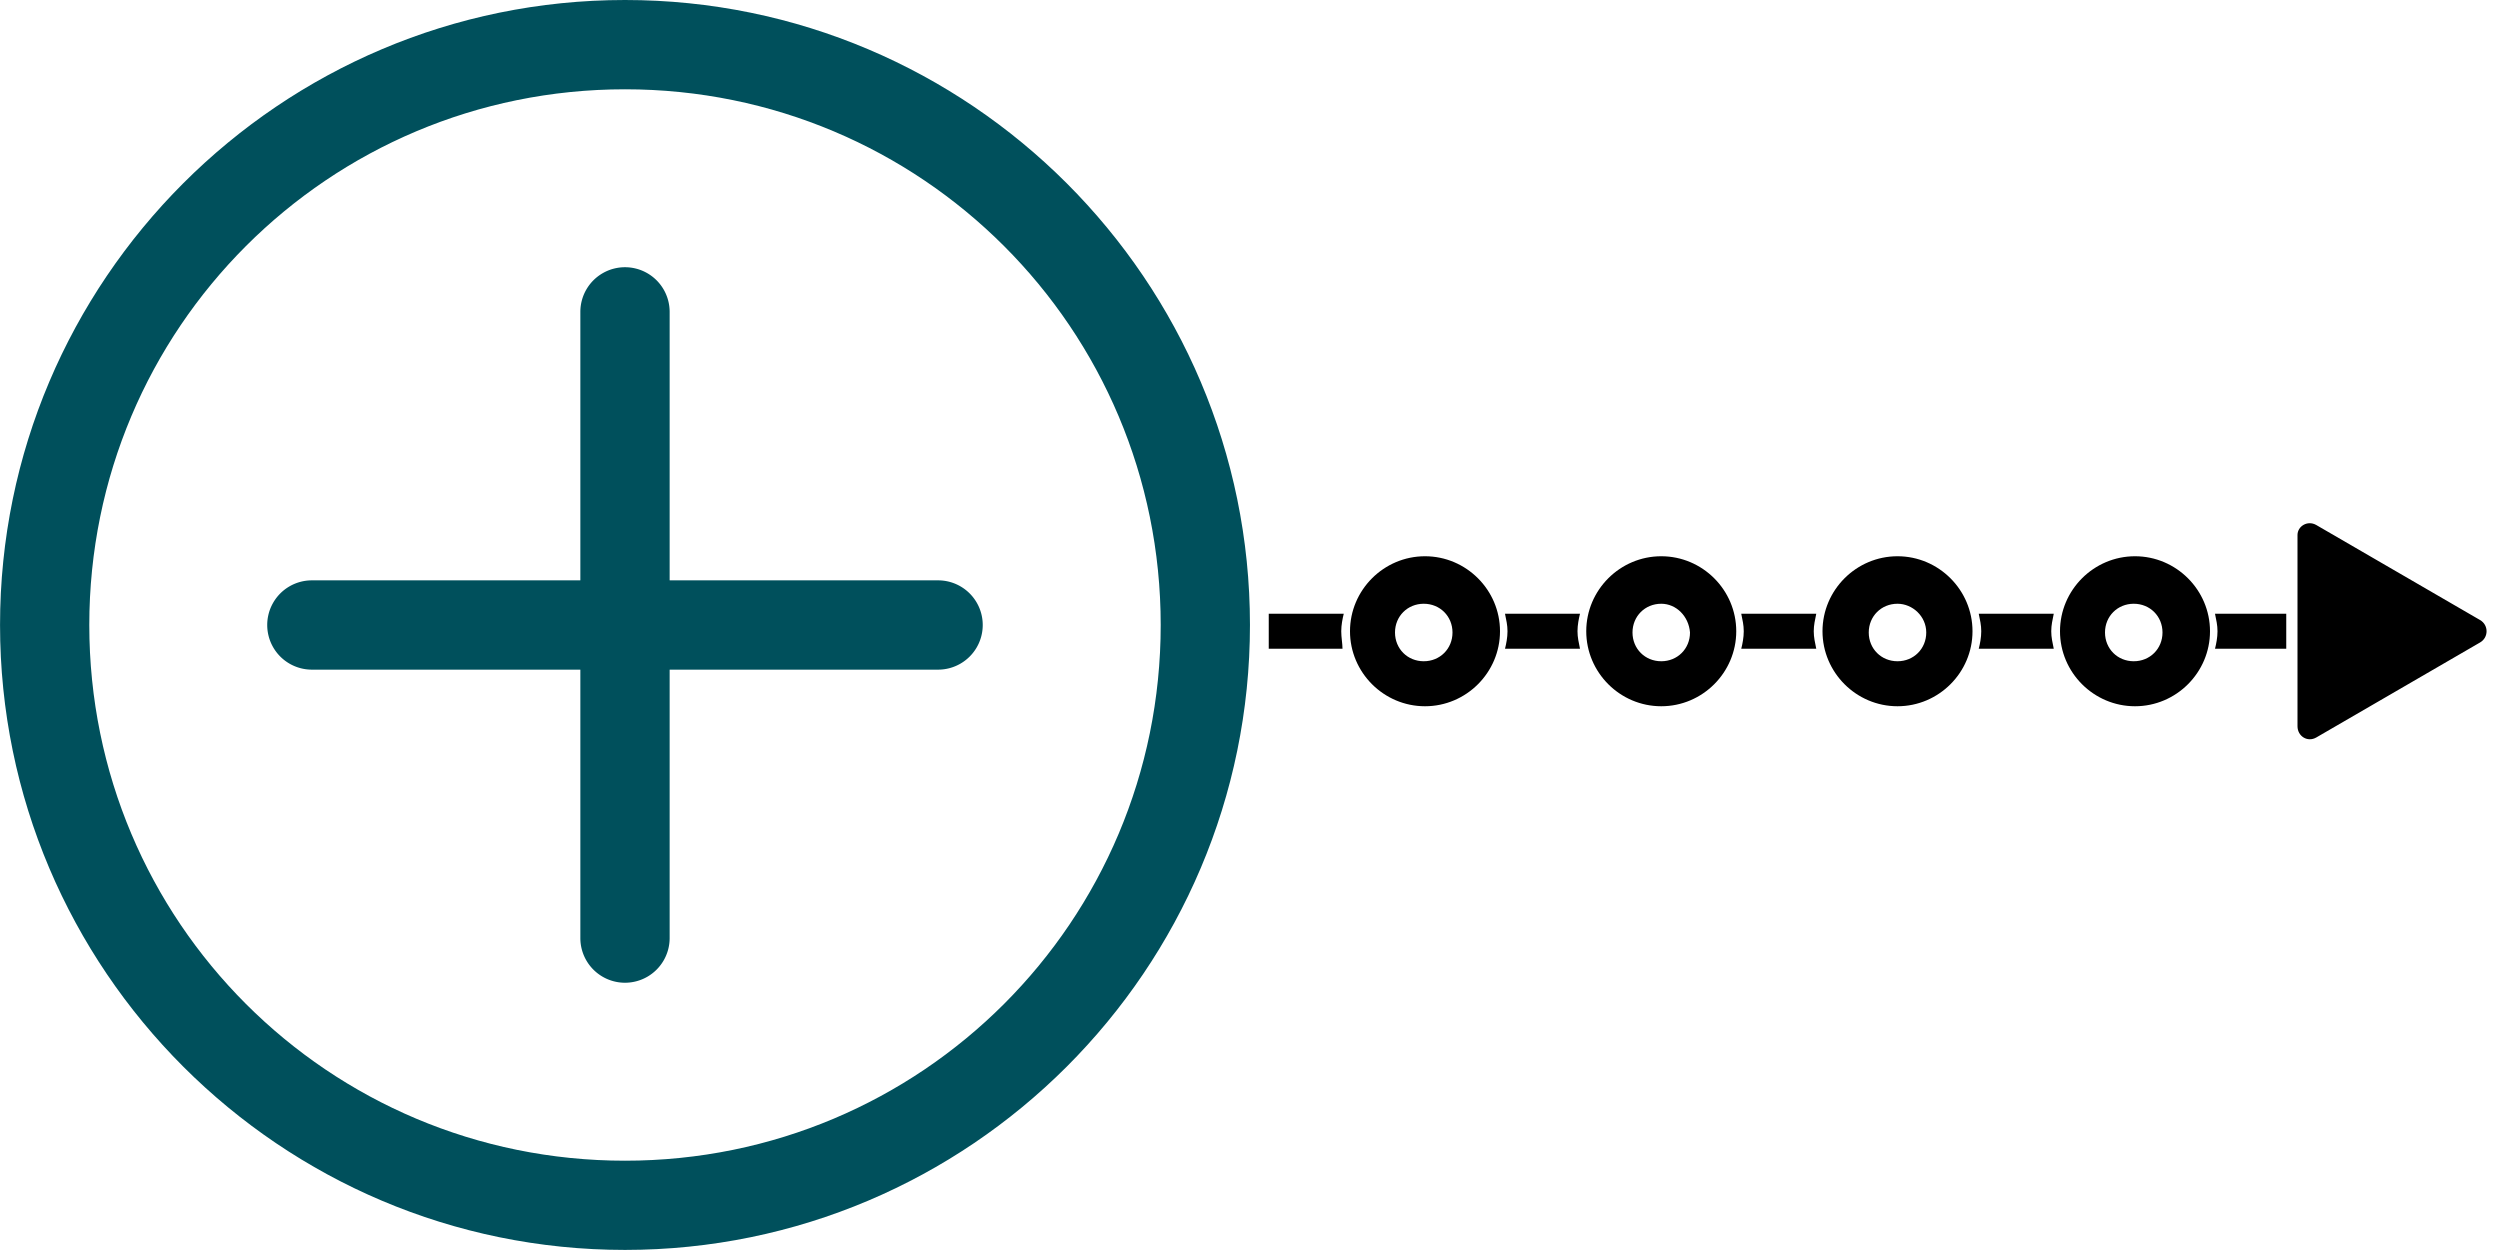 <?xml version="1.0" encoding="utf-8"?><svg width="200" height="100" viewBox="0 0 200 100" xmlns="http://www.w3.org/2000/svg" xmlns:xlink="http://www.w3.org/1999/xlink"><view id="icon_plus" viewBox="0 0 100 100"/><svg height="100" width="100" fill="#00505c" viewBox="0 0 32 32" xmlns="http://www.w3.org/2000/svg"><title>plus-circle</title><path d="M8 14.857h-.016a1.143 1.143 0 1 0 0 2.286h16.031a1.143 1.143 0 1 0 0-2.286h-.017z"/><path d="M17.143 8v-.016a1.143 1.143 0 1 0-2.286 0v.017V8v16.015a1.143 1.143 0 1 0 2.286 0v-.017.001z"/><path d="M16 0C7.177 0 .001 7.177.001 15.999S7.178 31.998 16 31.998c8.823 0 15.999-7.177 15.999-15.999S24.822 0 16 0zm0 2.286c7.588 0 13.714 6.127 13.714 13.714S23.588 29.714 16 29.714 2.286 23.588 2.286 16 8.412 2.286 16 2.286z"/></svg><view id="icon_timeline" viewBox="100 0 100 100"/><svg height="100" width="100" viewBox="0 0 100 100" x="100" xmlns="http://www.w3.org/2000/svg"><path d="M64.3 49.1h-6c.1.5.2.9.2 1.4s-.1 1-.2 1.4h6c-.1-.5-.2-.9-.2-1.4s.1-.9.2-1.4zM20 50.5c0 3.3-2.7 6-6 6s-6-2.7-6-6 2.7-6 6-6 6 2.7 6 6zm-6.1-2.2c-1.3 0-2.3 1-2.3 2.3 0 1.3 1 2.3 2.3 2.3s2.3-1 2.3-2.3c0-1.3-1-2.3-2.3-2.3zM38.9 50.5c0 3.3-2.7 6-6 6s-6-2.7-6-6 2.7-6 6-6 6 2.7 6 6zm-6-2.2c-1.3 0-2.3 1-2.3 2.3 0 1.3 1 2.3 2.3 2.3 1.3 0 2.3-1 2.3-2.3-.1-1.3-1.1-2.3-2.3-2.3zM57.8 50.5c0 3.3-2.7 6-6 6s-6-2.7-6-6 2.7-6 6-6 6 2.7 6 6zm-6-2.2c-1.3 0-2.3 1-2.3 2.3 0 1.3 1 2.3 2.3 2.3 1.3 0 2.3-1 2.3-2.3 0-1.3-1.1-2.3-2.3-2.3zM76.8 50.5c0 3.3-2.7 6-6 6s-6-2.7-6-6 2.7-6 6-6 6 2.7 6 6zm-6.1-2.2c-1.3 0-2.3 1-2.3 2.3 0 1.3 1 2.3 2.3 2.3 1.3 0 2.3-1 2.3-2.3 0-1.3-1-2.3-2.3-2.3zM7.3 50.5c0-.5.1-1 .2-1.4h-6v2.8h5.9c0-.4-.1-.9-.1-1.4zM26.4 51.9c-.1-.5-.2-.9-.2-1.4s.1-1 .2-1.4h-6c.1.5.2.9.2 1.4s-.1 1-.2 1.4h6zM45.3 49.1h-6c.1.5.2.9.2 1.4s-.1 1-.2 1.4h6c-.1-.5-.2-.9-.2-1.4s.1-.9.2-1.4zM85.3 42l13.1 7.6c.7.4.7 1.4 0 1.8L85.3 59c-.7.4-1.5-.1-1.5-.9V42.8c0-.7.8-1.2 1.5-.8zM77.2 49.1c.1.5.2.9.2 1.4s-.1 1-.2 1.4h5.7v-2.8h-5.7z"/></svg></svg>
